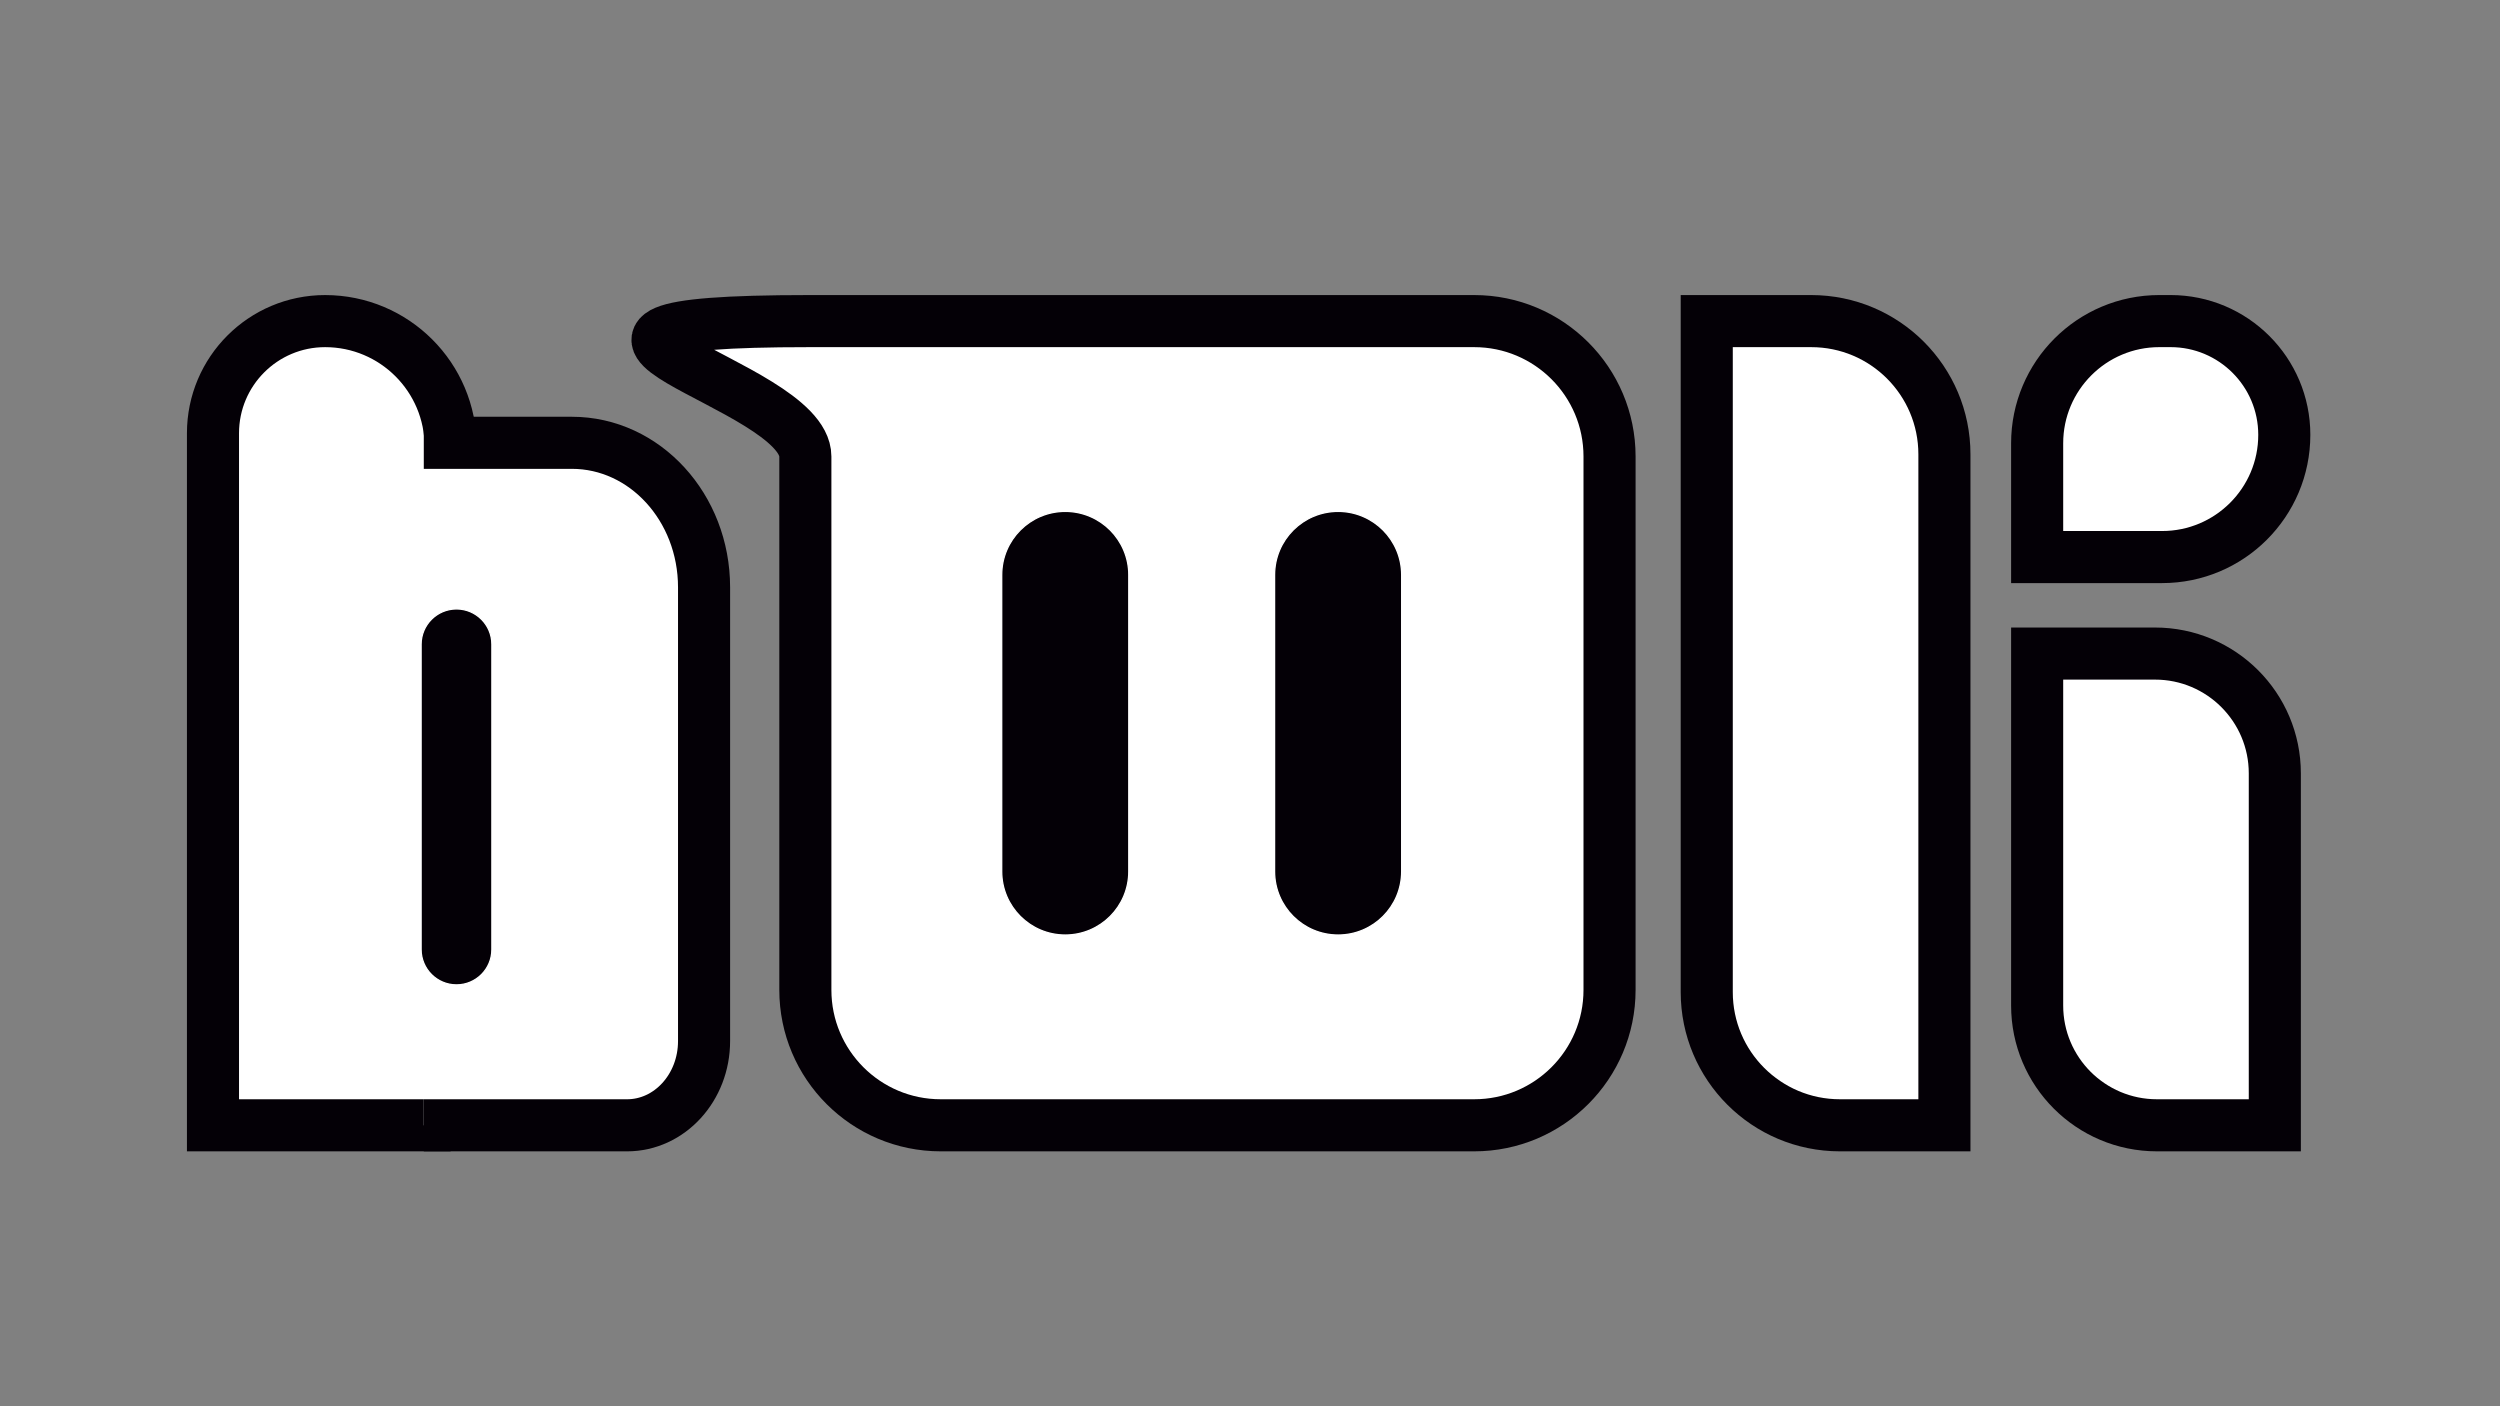 <svg version="1.1" id="Capa_1" xmlns="http://www.w3.org/2000/svg" xmlns:xlink="http://www.w3.org/1999/xlink" x="0px" y="0px" viewBox="0 0 1920 1080">
<rect x="0" y="0" width="1920" height="1080" fill="#808080" stroke="none"/>
<style type="text/css">
.st0{fill:#FFFFFF;stroke:#040006;stroke-width:40;stroke-miterlimit:10;}
.st1{fill:#040006;stroke:#FFFFFF;stroke-miterlimit:10;}
</style>
<path class="st0" d="M1747.06,864.23h-90.52c-50.82,0-92.01-41.2-92.01-92.01V501.94h90.52c50.82,0,92.01,41.2,92.01,92.01V864.23z"
/>
<path class="st0" d="M1660.47,427.82h-95.94v-87.36c0-51.84,42.02-93.86,93.86-93.86h8.59c48.25,0,87.36,39.11,87.36,87.36v0
C1754.34,385.8,1712.31,427.82,1660.47,427.82z"/>
<path class="st0" d="M1493.31,864.23h-80.22c-56.51,0-102.31-45.81-102.31-102.31V246.61H1391c56.51,0,102.31,45.81,102.31,102.31
V864.23z"/>
<path class="st0" d="M346.11,864.23H163.57V332.72c0-47.56,38.55-86.11,86.11-86.11h0c53.25,0,96.42,43.17,96.42,96.42"/>
<path class="st0" d="M325.47,340.07h113.7c56.08,0,101.55,49.69,101.55,110.98v348.51c0,35.72-26.49,64.68-59.18,64.68H325.47"/>
<path class="st1" d="M350.59,756.4L350.59,756.4c-15.01,0-27.18-12.17-27.18-27.18V494.83c0-15.01,12.17-27.18,27.18-27.18h0
c15.01,0,27.18,12.17,27.18,27.18v234.39C377.77,744.23,365.6,756.4,350.59,756.4z"/>
<path class="st0" d="M1132.16,864.23H722.48c-57.42,0-103.97-46.55-103.97-103.97V350.58c0-57.42-257.6-103.97,3.1-103.97h510.55
c57.42,0,103.97,46.55,103.97,103.97v409.68C1236.13,817.68,1189.58,864.23,1132.16,864.23z"/>
<path class="st1" d="M818.11,718.1L818.11,718.1c-26.95,0-48.8-21.85-48.8-48.8V441.54c0-26.95,21.85-48.8,48.8-48.8h0
c26.95,0,48.8,21.85,48.8,48.8V669.3C866.91,696.25,845.06,718.1,818.11,718.1z"/>
<path class="st1" d="M1027.68,718.1L1027.68,718.1c-26.95,0-48.8-21.85-48.8-48.8V441.54c0-26.95,21.85-48.8,48.8-48.8h0
c26.95,0,48.8,21.85,48.8,48.8V669.3C1076.49,696.25,1054.64,718.1,1027.68,718.1z"/>
</svg>